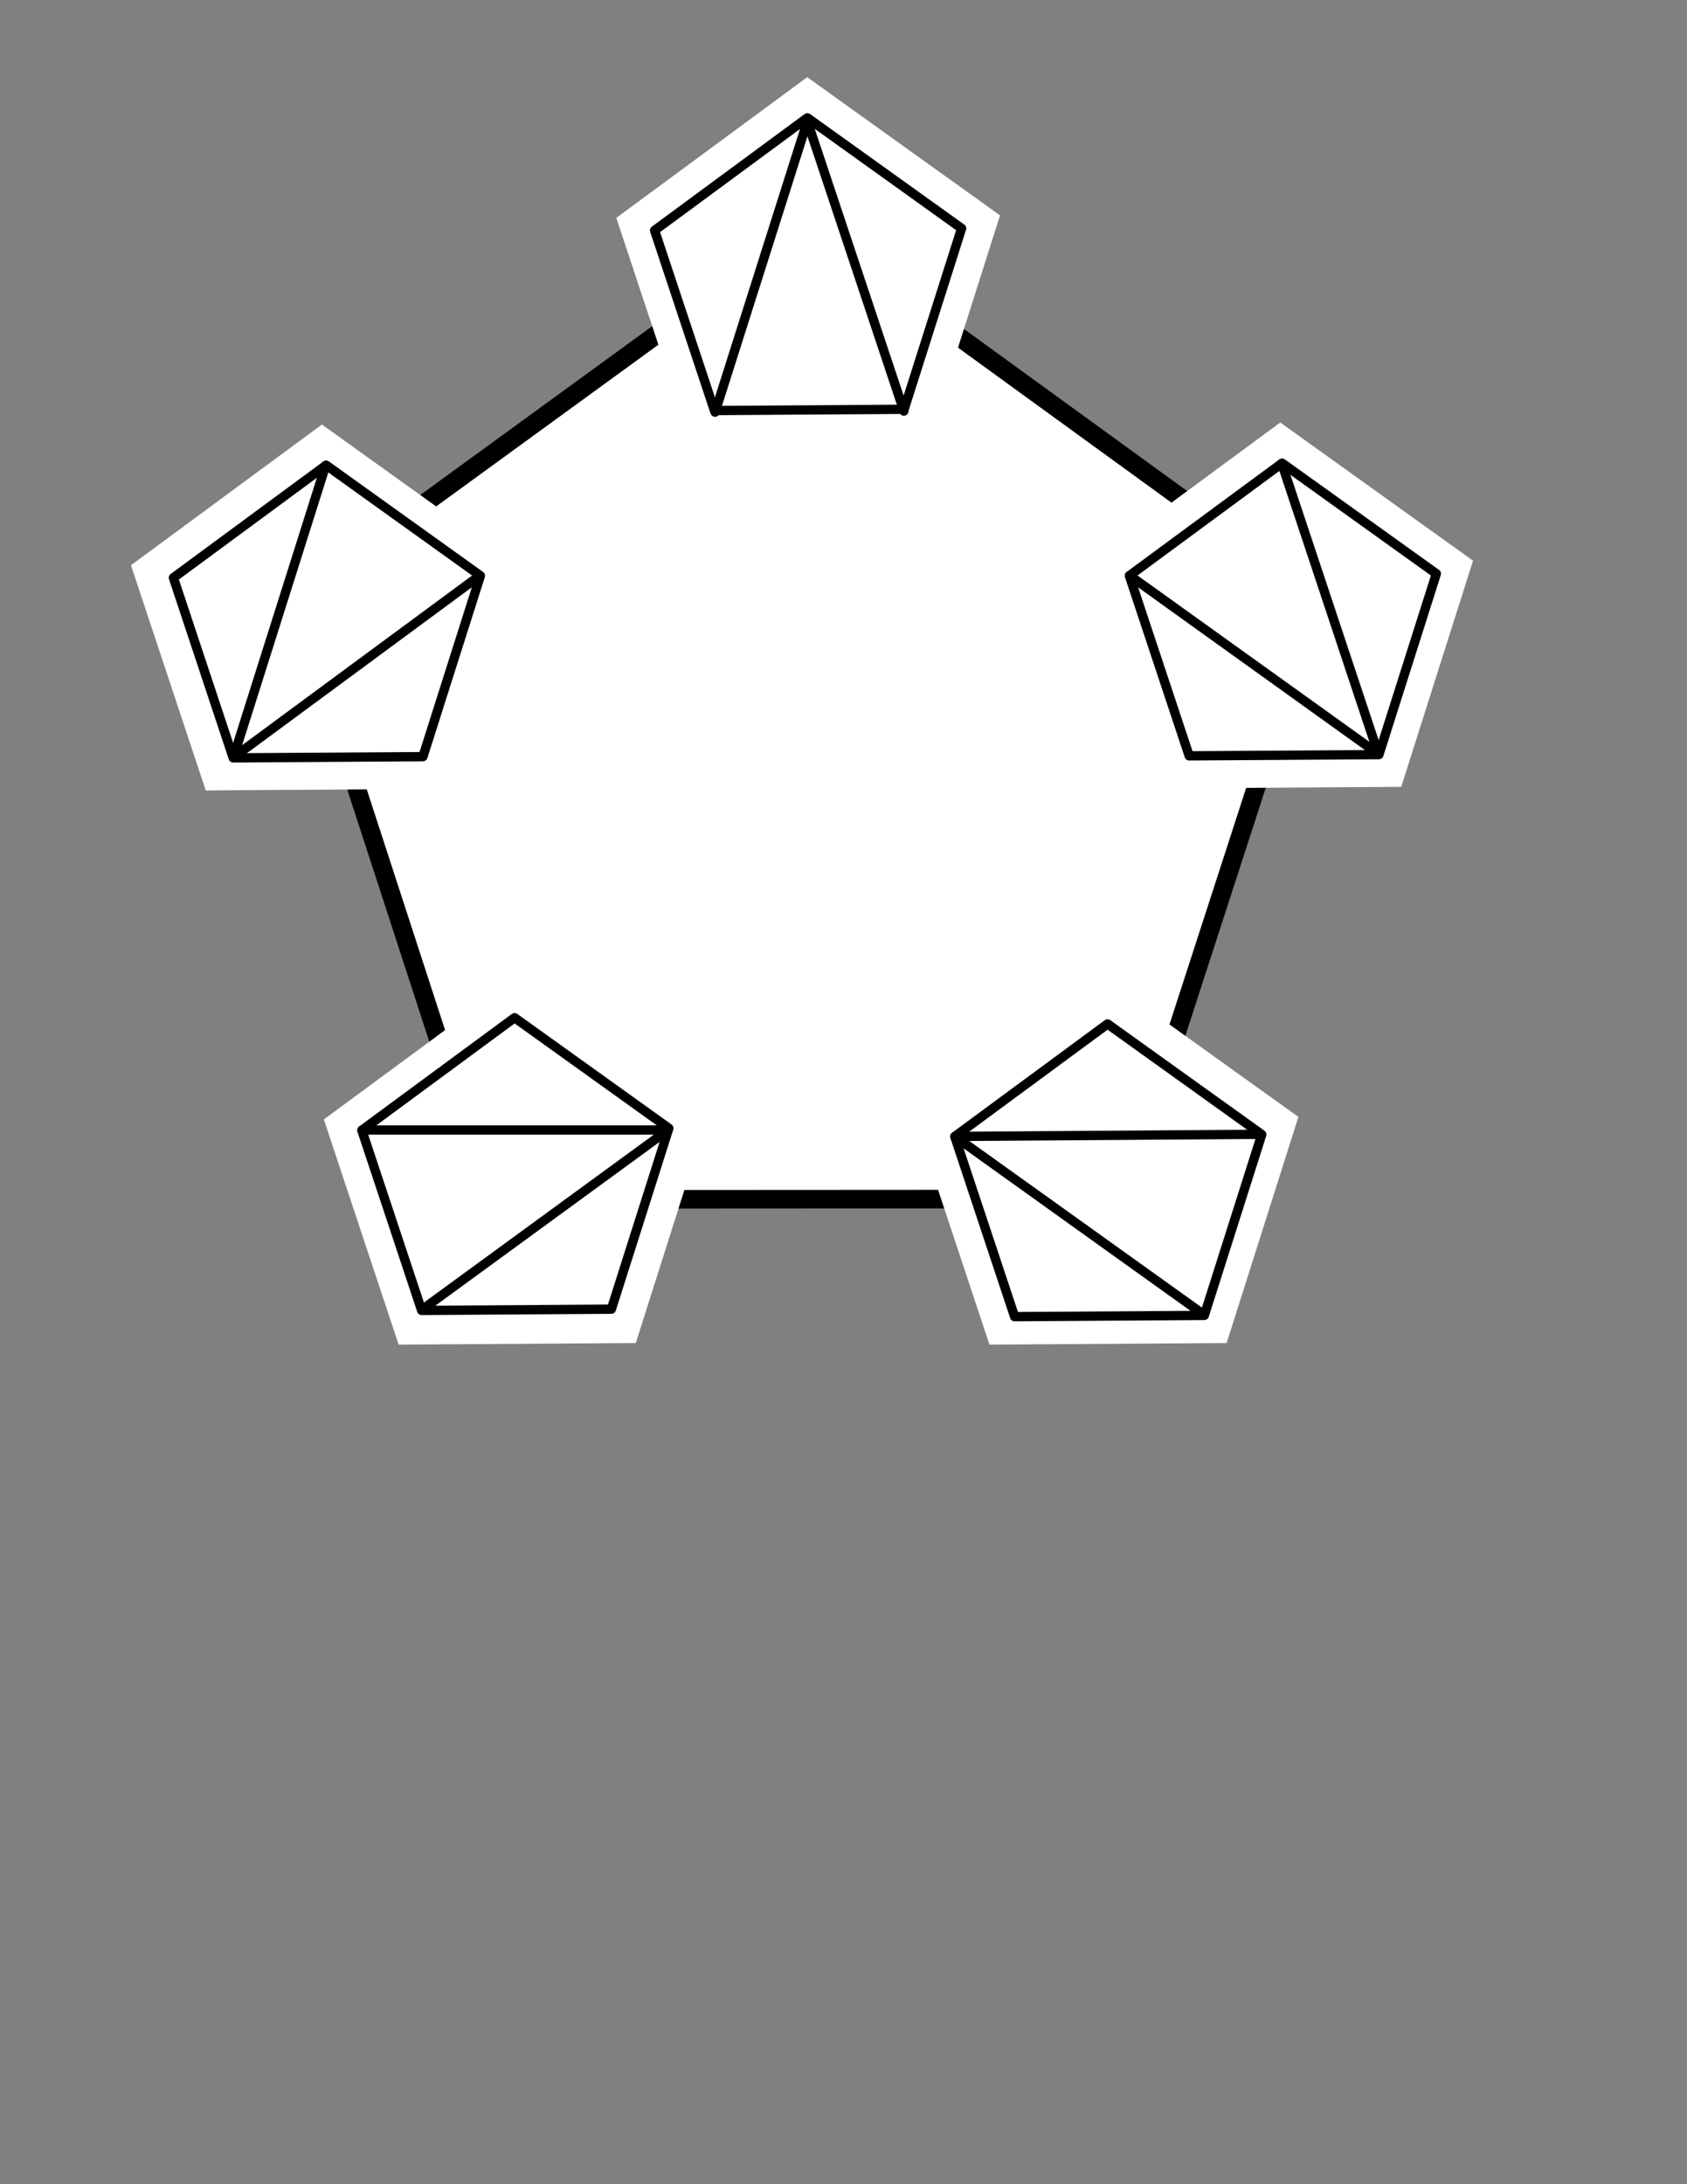 <?xml version="1.0" encoding="UTF-8" standalone="no"?>
<!-- Created with Inkscape (http://www.inkscape.org/) -->
<svg
   xmlns:dc="http://purl.org/dc/elements/1.1/"
   xmlns:cc="http://creativecommons.org/ns#"
   xmlns:rdf="http://www.w3.org/1999/02/22-rdf-syntax-ns#"
   xmlns:svg="http://www.w3.org/2000/svg"
   xmlns="http://www.w3.org/2000/svg"
   xmlns:sodipodi="http://sodipodi.sourceforge.net/DTD/sodipodi-0.dtd"
   xmlns:inkscape="http://www.inkscape.org/namespaces/inkscape"
   width="612pt"
   height="792pt"
   id="svg2383"
   sodipodi:version="0.32"
   inkscape:version="0.46"
   sodipodi:docname="pentagonalstar1.svg"
   inkscape:output_extension="org.inkscape.output.svg.inkscape">
  <rect width="100%" height="100%" fill="#808080" stroke="none"/>
  <defs
     id="defs2385">
    <inkscape:perspective
       sodipodi:type="inkscape:persp3d"
       inkscape:vp_x="0 : 495 : 1"
       inkscape:vp_y="0 : 1000 : 0"
       inkscape:vp_z="765 : 495 : 1"
       inkscape:persp3d-origin="382.5 : 330 : 1"
       id="perspective2392" />
  </defs>
  <sodipodi:namedview
     inkscape:document-units="in"
     pagecolor="#ffffff"
     bordercolor="#666666"
     borderopacity="1.0"
     inkscape:pageopacity="0.0"
     inkscape:pageshadow="2"
     inkscape:zoom="1.0182338"
     inkscape:cx="145.34699"
     inkscape:cy="459.27841"
     inkscape:current-layer="layer1"
     id="namedview2387"
     showgrid="true"
     inkscape:window-width="1600"
     inkscape:window-height="1128"
     inkscape:window-x="0"
     inkscape:window-y="25">
    <inkscape:grid
       type="xygrid"
       id="grid2394" />
  </sodipodi:namedview>
  <g
     inkscape:label="Layer 1"
     inkscape:groupmode="layer"
     id="layer1">
    <path
       sodipodi:type="star"
       style="opacity:1;fill:#ffffff;fill-opacity:1;stroke:#000000;stroke-width:9;stroke-miterlimit:4;stroke-dasharray:none;stroke-opacity:1"
       id="path3382"
       sodipodi:sides="5"
       sodipodi:cx="390"
       sodipodi:cy="369.31738"
       sodipodi:r1="260.15632"
       sodipodi:r2="210.47089"
       sodipodi:arg1="-0.31472063"
       sodipodi:arg2="0.3135979"
       inkscape:flatsided="true"
       inkscape:rounded="0"
       inkscape:randomized="0"
       d="M 637.378,288.786 L 543.034,579.702 L 237.202,579.874 L 142.532,289.064 L 389.854,109.161 L 637.378,288.786 z" />
    <path
       sodipodi:type="star"
       style="opacity:1;fill:#ffffff;fill-opacity:1;stroke:none;stroke-width:0;stroke-miterlimit:4;stroke-dasharray:none;stroke-opacity:1;stroke-linejoin:round"
       id="path3876"
       sodipodi:sides="5"
       sodipodi:cx="-380"
       sodipodi:cy="78.617928"
       sodipodi:r1="97.581711"
       sodipodi:r2="78.945267"
       sodipodi:arg1="0.93591979"
       sodipodi:arg2="1.5642383"
       inkscape:flatsided="true"
       inkscape:rounded="0"
       inkscape:randomized="0"
       d="M -322.126,157.185 L -436.838,157.938 L -473.001,49.073 L -380.64,-18.962 L -287.394,47.856 L -322.126,157.185 z"
       transform="translate(771.097,56.27)" />
    <path
       sodipodi:type="star"
       style="opacity:1;fill:#ffffff;fill-opacity:1;stroke:none;stroke-width:0;stroke-miterlimit:4;stroke-dasharray:none;stroke-opacity:1;stroke-linecap:round"
       id="path3892"
       sodipodi:sides="5"
       sodipodi:cx="-380"
       sodipodi:cy="78.617928"
       sodipodi:r1="97.581711"
       sodipodi:r2="78.945267"
       sodipodi:arg1="0.93591979"
       sodipodi:arg2="1.5642383"
       inkscape:flatsided="true"
       inkscape:rounded="0"
       inkscape:randomized="0"
       d="M -322.126,157.185 L -436.838,157.938 L -473.001,49.073 L -380.64,-18.962 L -287.394,47.856 L -322.126,157.185 z"
       transform="translate(536.351,224.208)" />
    <path
       sodipodi:type="star"
       style="opacity:1;fill:#ffffff;fill-opacity:1;stroke:none;stroke-width:0;stroke-miterlimit:4;stroke-dasharray:none;stroke-opacity:1;stroke-linejoin:round"
       id="path3894"
       sodipodi:sides="5"
       sodipodi:cx="-380"
       sodipodi:cy="78.617928"
       sodipodi:r1="97.581711"
       sodipodi:r2="78.945267"
       sodipodi:arg1="0.93591979"
       sodipodi:arg2="1.5642383"
       inkscape:flatsided="true"
       inkscape:rounded="0"
       inkscape:randomized="0"
       d="M -322.126,157.185 L -436.838,157.938 L -473.001,49.073 L -380.64,-18.962 L -287.394,47.856 L -322.126,157.185 z"
       transform="translate(999.898,223.226)"
       inkscape:transform-center-x="-13.749299"
       inkscape:transform-center-y="12.767206" />
    <path
       sodipodi:type="star"
       style="opacity:1;fill:#ffffff;fill-opacity:1;stroke:none;stroke-width:0;stroke-miterlimit:4;stroke-dasharray:none;stroke-opacity:1;stroke-linejoin:round"
       id="path3896"
       sodipodi:sides="5"
       sodipodi:cx="-380"
       sodipodi:cy="78.617928"
       sodipodi:r1="97.581711"
       sodipodi:r2="78.945267"
       sodipodi:arg1="0.93591979"
       sodipodi:arg2="1.5642383"
       inkscape:flatsided="true"
       inkscape:rounded="0"
       inkscape:randomized="0"
       d="M -322.126,157.185 L -436.838,157.938 L -473.001,49.073 L -380.64,-18.962 L -287.394,47.856 L -322.126,157.185 z"
       transform="translate(629.649,492.144)" />
    <path
       sodipodi:type="star"
       style="opacity:1;fill:#ffffff;fill-opacity:1;stroke:none;stroke-width:0;stroke-miterlimit:4;stroke-dasharray:none;stroke-opacity:1;stroke-linejoin:round"
       id="path3898"
       sodipodi:sides="5"
       sodipodi:cx="-380"
       sodipodi:cy="78.617928"
       sodipodi:r1="97.581711"
       sodipodi:r2="78.945267"
       sodipodi:arg1="0.93591979"
       sodipodi:arg2="1.5642383"
       inkscape:flatsided="true"
       inkscape:rounded="0"
       inkscape:randomized="0"
       d="M -322.126,157.185 L -436.838,157.938 L -473.001,49.073 L -380.64,-18.962 L -287.394,47.856 L -322.126,157.185 z"
       transform="translate(915.438,492.144)" />
    <path
       sodipodi:type="star"
       style="opacity:1;fill:#ffffff;fill-opacity:1;stroke:#000000;stroke-width:5.625;stroke-linecap:round;stroke-linejoin:round;stroke-miterlimit:4;stroke-dasharray:none;stroke-opacity:1"
       id="path2397"
       sodipodi:sides="5"
       sodipodi:cx="-380"
       sodipodi:cy="78.617928"
       sodipodi:r1="97.581711"
       sodipodi:r2="78.945267"
       sodipodi:arg1="0.93591979"
       sodipodi:arg2="1.5642383"
       inkscape:flatsided="true"
       inkscape:rounded="0"
       inkscape:randomized="0"
       d="M -322.126,157.185 L -436.838,157.938 L -473.001,49.073 L -380.64,-18.962 L -287.394,47.856 L -322.126,157.185 z"
       transform="matrix(0.8,0,0,0.8,924.674,239.088)" />
    <path
       sodipodi:type="star"
       style="opacity:1;fill:#ffffff;fill-opacity:1;stroke:#000000;stroke-width:5.625;stroke-linecap:round;stroke-linejoin:round;stroke-miterlimit:4;stroke-dasharray:none;stroke-opacity:1"
       id="path2399"
       sodipodi:sides="5"
       sodipodi:cx="-380"
       sodipodi:cy="78.617928"
       sodipodi:r1="97.581711"
       sodipodi:r2="78.945267"
       sodipodi:arg1="0.93591979"
       sodipodi:arg2="1.5642383"
       inkscape:flatsided="true"
       inkscape:rounded="0"
       inkscape:randomized="0"
       d="M -322.126,157.185 L -436.838,157.938 L -473.001,49.073 L -380.64,-18.962 L -287.394,47.856 L -322.126,157.185 z"
       transform="matrix(0.8,0,0,0.8,553.421,507.199)" />
    <path
       sodipodi:type="star"
       style="opacity:1;fill:#ffffff;fill-opacity:1;stroke:#000000;stroke-width:5.625;stroke-linecap:round;stroke-linejoin:round;stroke-miterlimit:4;stroke-dasharray:none;stroke-opacity:1"
       id="path2401"
       sodipodi:sides="5"
       sodipodi:cx="-380"
       sodipodi:cy="78.617928"
       sodipodi:r1="97.581711"
       sodipodi:r2="78.945267"
       sodipodi:arg1="0.93591979"
       sodipodi:arg2="1.5642383"
       inkscape:flatsided="true"
       inkscape:rounded="0"
       inkscape:randomized="0"
       d="M -322.126,157.185 L -436.838,157.938 L -473.001,49.073 L -380.64,-18.962 L -287.394,47.856 L -322.126,157.185 z"
       transform="matrix(0.8,0,0,0.8,840.229,510.215)" />
    <path
       sodipodi:type="star"
       style="opacity:1;fill:#ffffff;fill-opacity:1;stroke:#000000;stroke-width:5.625;stroke-linejoin:round;stroke-miterlimit:4;stroke-dasharray:none;stroke-opacity:1"
       id="path2403"
       sodipodi:sides="5"
       sodipodi:cx="-380"
       sodipodi:cy="78.617928"
       sodipodi:r1="97.581711"
       sodipodi:r2="78.945267"
       sodipodi:arg1="0.93591979"
       sodipodi:arg2="1.5642383"
       inkscape:flatsided="true"
       inkscape:rounded="0"
       inkscape:randomized="0"
       d="M -322.126,157.185 L -436.838,157.938 L -473.001,49.073 L -380.64,-18.962 L -287.394,47.856 L -322.126,157.185 z"
       transform="matrix(0.8,0,0,0.8,695.031,72.132)" />
    <path
       sodipodi:type="star"
       style="opacity:1;fill:#ffffff;fill-opacity:1;stroke:#000000;stroke-width:5.625;stroke-linecap:round;stroke-linejoin:round;stroke-miterlimit:4;stroke-dasharray:none;stroke-opacity:1"
       id="path2405"
       sodipodi:sides="5"
       sodipodi:cx="-380"
       sodipodi:cy="78.617928"
       sodipodi:r1="97.581711"
       sodipodi:r2="78.945267"
       sodipodi:arg1="0.93591979"
       sodipodi:arg2="1.5642383"
       inkscape:flatsided="true"
       inkscape:rounded="0"
       inkscape:randomized="0"
       d="M -322.126,157.185 L -436.838,157.938 L -473.001,49.073 L -380.64,-18.962 L -287.394,47.856 L -322.126,157.185 z"
       transform="matrix(0.8,0,0,0.8,462.275,240.07)" />
    <path
       style="fill:none;fill-rule:evenodd;stroke:#000000;stroke-width:4.5;stroke-linecap:round;stroke-linejoin:round;stroke-miterlimit:4;stroke-dasharray:none;stroke-opacity:1"
       d="M 345.887,199.268 C 390.507,58.64 390.507,58.64 390.507,58.64 L 390.507,58.64 C 437.21,198.751 437.21,198.751 437.21,198.751"
       id="path2407" />
    <path
       style="fill:none;fill-rule:evenodd;stroke:#000000;stroke-width:4.5;stroke-linecap:round;stroke-linejoin:round;stroke-miterlimit:4;stroke-dasharray:none;stroke-opacity:1"
       d="M 175.233,546.313 C 323.15,546.313 323.15,546.313 323.15,546.313 L 323.15,546.313 L 204.226,633.118 L 204.226,633.118"
       id="path3179" />
    <path
       style="fill:none;fill-rule:evenodd;stroke:#000000;stroke-width:4.5;stroke-linecap:round;stroke-linejoin:round;stroke-miterlimit:4;stroke-dasharray:none;stroke-opacity:1"
       d="M 620,224.079 C 666.701,364.531 666.701,364.531 666.701,364.531 L 546.389,278.246 L 546.389,278.246"
       id="path3181" />
    <path
       style="fill:none;fill-rule:evenodd;stroke:#000000;stroke-width:4.5;stroke-linecap:round;stroke-linejoin:round;stroke-miterlimit:4;stroke-dasharray:none;stroke-opacity:1"
       d="M 157.517,225.027 C 112.899,366.173 112.899,366.173 112.899,366.173 L 232.031,278.326 L 232.031,278.326"
       id="path3183" />
    <path
       style="fill:none;fill-rule:evenodd;stroke:#000000;stroke-width:4.5;stroke-linecap:round;stroke-linejoin:round;stroke-miterlimit:4;stroke-dasharray:none;stroke-opacity:1"
       d="M 610,548.4 C 461.91,549.442 461.91,549.442 461.91,549.442 L 582.222,635.553 L 582.222,635.553 L 582.222,635.553 L 582.222,635.553"
       id="path3185" />
  </g>
</svg>

